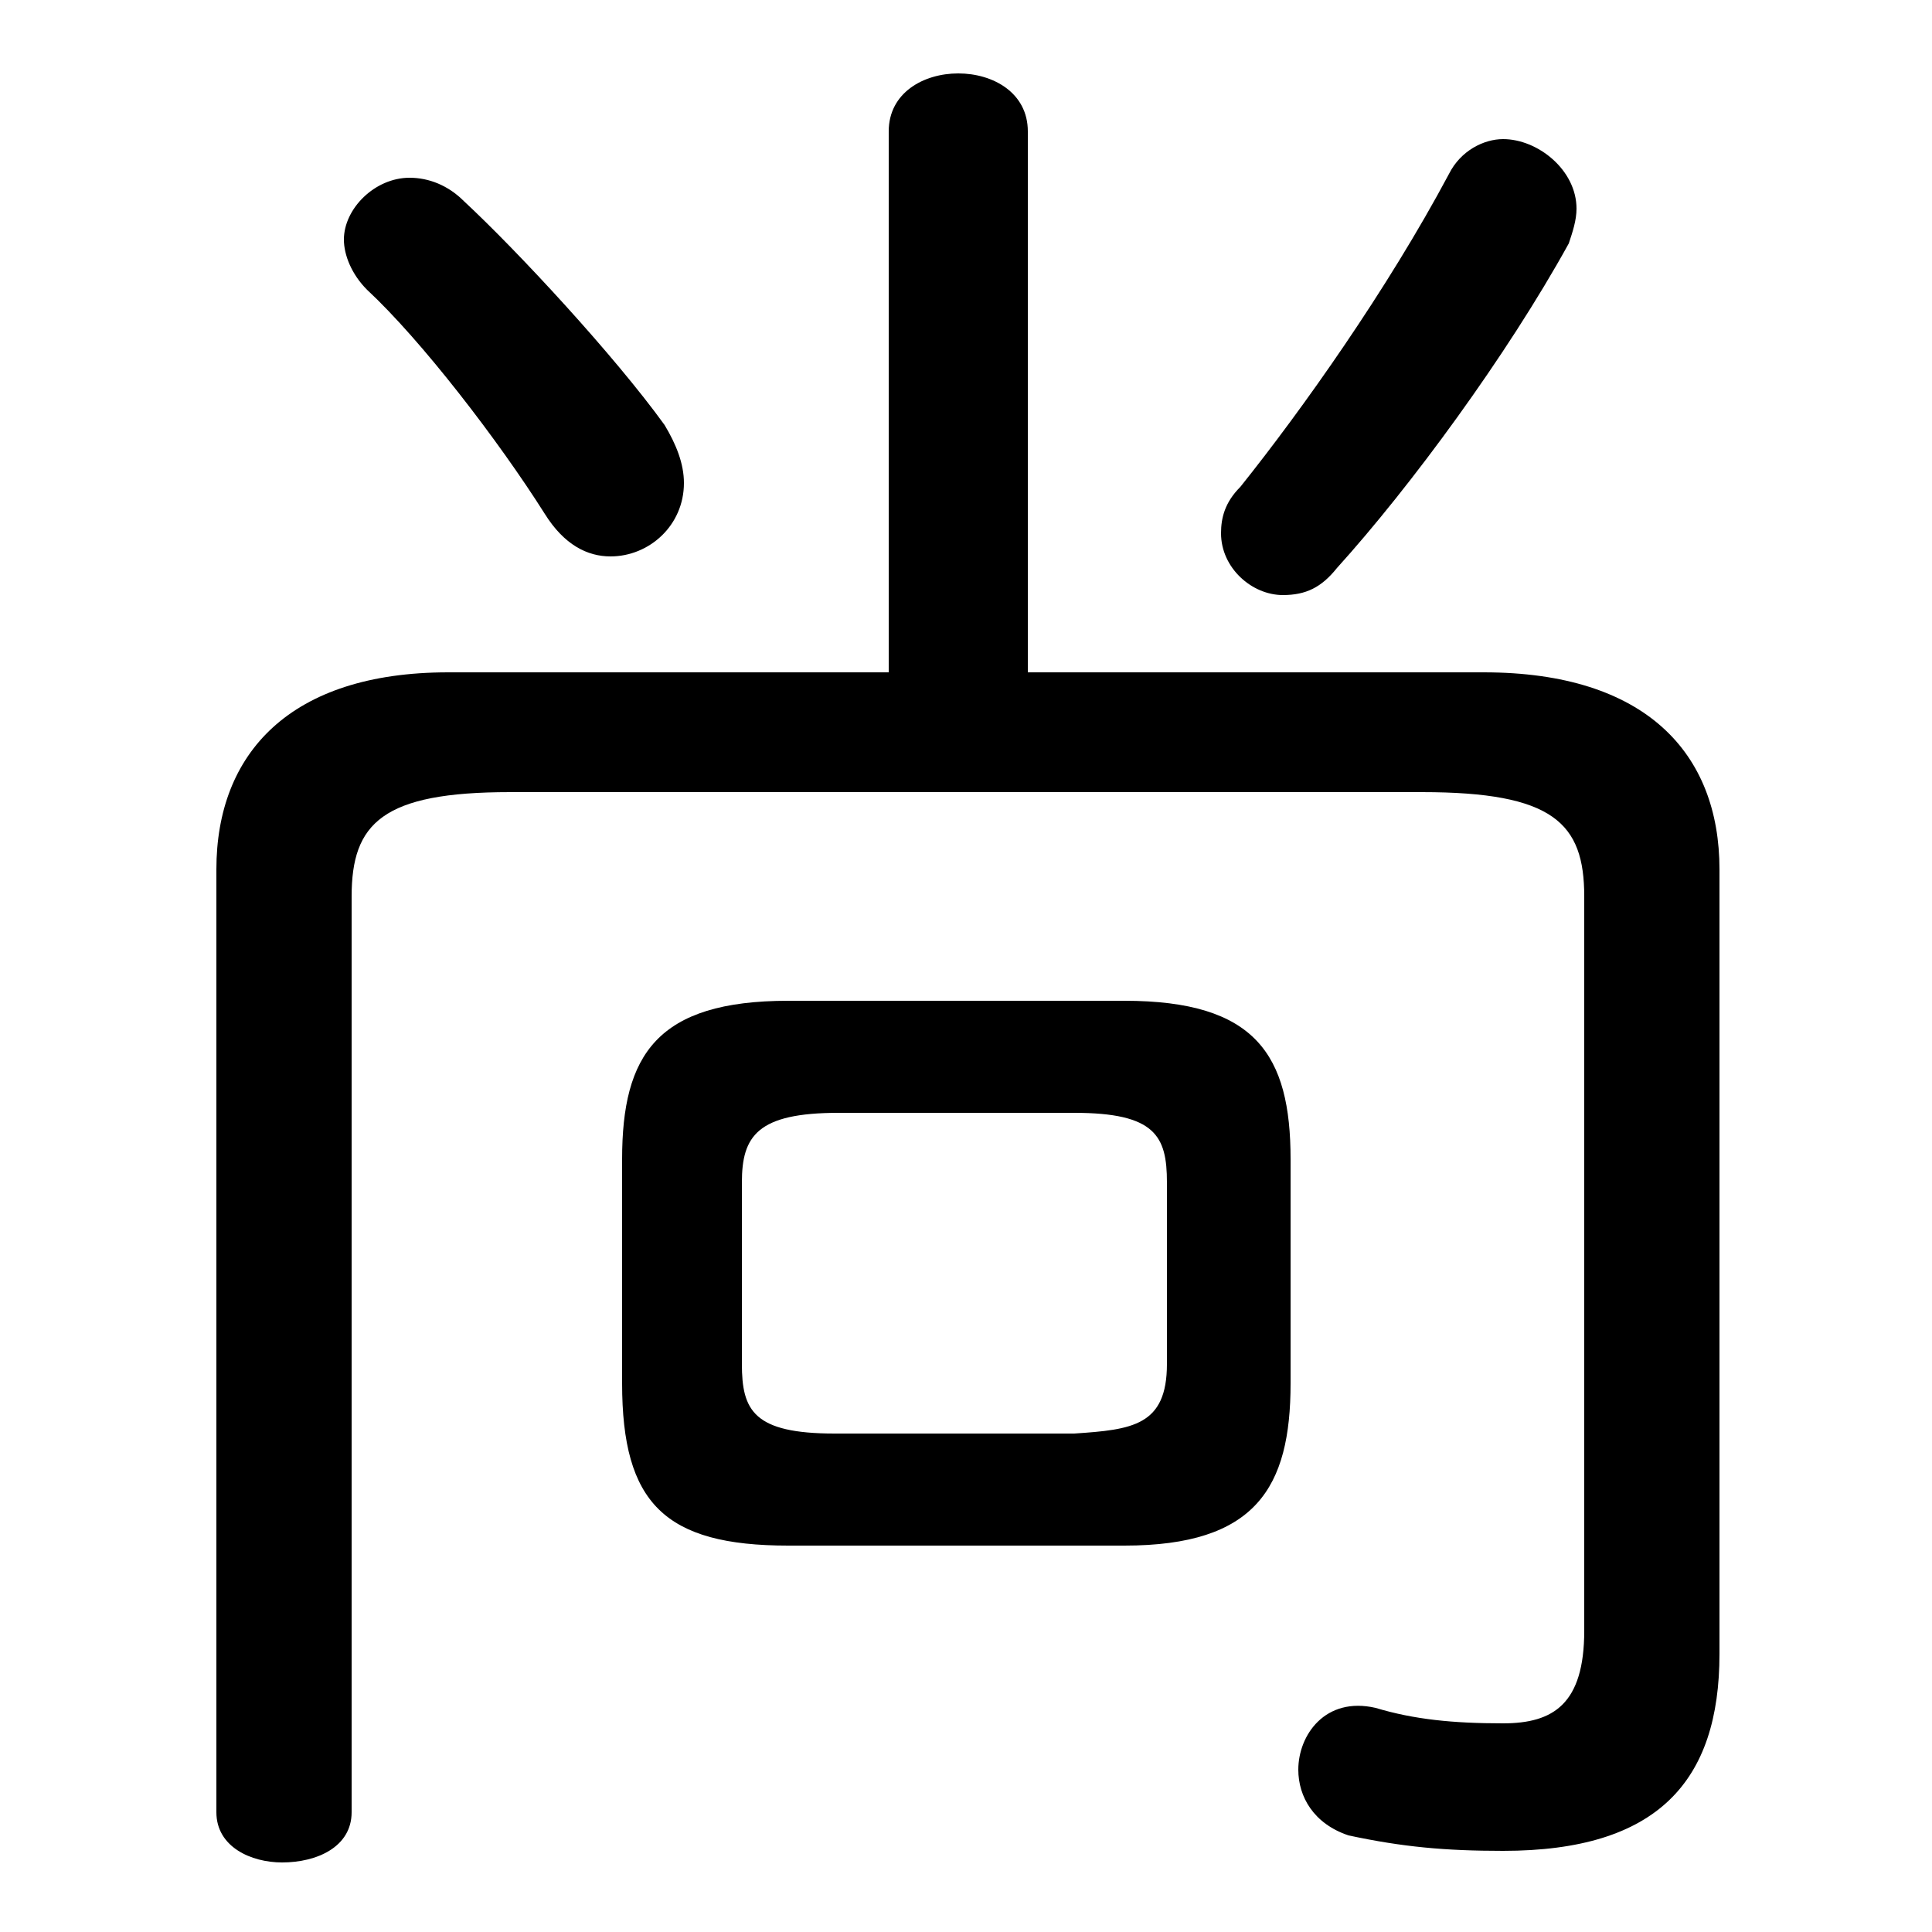 <svg xmlns="http://www.w3.org/2000/svg" viewBox="0 -44.0 50.0 50.0">
    <rect x="0" y="-44.0" width="50.0" height="50.0" fill="#808080" stroke="none"/>
    <g transform="scale(1, -1)">
        <!-- ボディの枠 -->
        <rect x="0" y="-6.0" width="50.0" height="50.0"
            stroke="white" fill="white"/>
        <!-- グリフ座標系の原点 -->
        <circle cx="0" cy="0" r="5" fill="white"/>
        <!-- グリフのアウトライン -->
        <g style="fill:black;stroke:#000000;stroke-width:0;stroke-linecap:round;stroke-linejoin:round;">
        <path d="M 23.0 26.6 L 11.6 26.6 C 7.5 26.6 5.6 24.5 5.6 21.5 L 5.6 -2.9 C 5.6 -3.8 6.5 -4.2 7.3 -4.2 C 8.2 -4.2 9.1 -3.8 9.1 -2.9 L 9.1 20.8 C 9.1 22.7 9.9 23.5 13.2 23.5 L 36.8 23.5 C 40.2 23.5 41.0 22.7 41.0 20.8 L 41.0 1.8 C 41.0 -0.1 40.2 -0.6 38.9 -0.6 C 37.6 -0.6 36.6 -0.5 35.6 -0.2 C 34.3 0.1 33.6 -0.9 33.6 -1.8 C 33.6 -2.5 34.0 -3.2 34.9 -3.5 C 36.3 -3.8 37.4 -3.9 38.9 -3.9 C 42.9 -3.9 44.5 -2.1 44.5 1.2 L 44.5 21.5 C 44.5 24.5 42.6 26.6 38.4 26.6 L 26.6 26.6 L 26.6 40.6 C 26.6 41.6 25.7 42.1 24.8 42.1 C 23.9 42.1 23.0 41.6 23.0 40.6 Z M 29.1 4.0 C 32.5 4.0 33.4 5.5 33.4 8.2 L 33.4 14.0 C 33.4 16.7 32.5 18.1 29.1 18.1 L 20.4 18.1 C 17.0 18.1 16.1 16.7 16.1 14.0 L 16.1 8.2 C 16.1 5.1 17.2 4.0 20.4 4.0 Z M 21.6 6.9 C 19.5 6.9 19.2 7.5 19.2 8.7 L 19.2 13.4 C 19.2 14.6 19.6 15.2 21.7 15.2 L 27.8 15.2 C 29.9 15.2 30.2 14.6 30.2 13.4 L 30.2 8.7 C 30.2 7.1 29.3 7.0 27.8 6.9 Z M 12.0 38.8 C 11.6 39.2 11.1 39.4 10.6 39.4 C 9.7 39.4 8.9 38.6 8.9 37.8 C 8.9 37.4 9.1 36.9 9.5 36.5 C 10.9 35.2 12.9 32.6 14.1 30.7 C 14.6 29.9 15.2 29.6 15.8 29.6 C 16.8 29.6 17.7 30.4 17.7 31.5 C 17.7 32.0 17.5 32.5 17.2 33.0 C 15.9 34.8 13.4 37.5 12.0 38.8 Z M 34.6 29.3 C 36.5 31.4 39.0 34.8 40.6 37.7 C 40.7 38.0 40.8 38.3 40.8 38.6 C 40.8 39.6 39.8 40.4 38.9 40.4 C 38.4 40.4 37.8 40.1 37.5 39.5 C 35.9 36.5 33.7 33.4 32.1 31.4 C 31.7 31.0 31.6 30.6 31.6 30.2 C 31.6 29.3 32.4 28.6 33.2 28.6 C 33.8 28.6 34.2 28.8 34.6 29.3 Z"/>
    </g>
    </g>
</svg>
